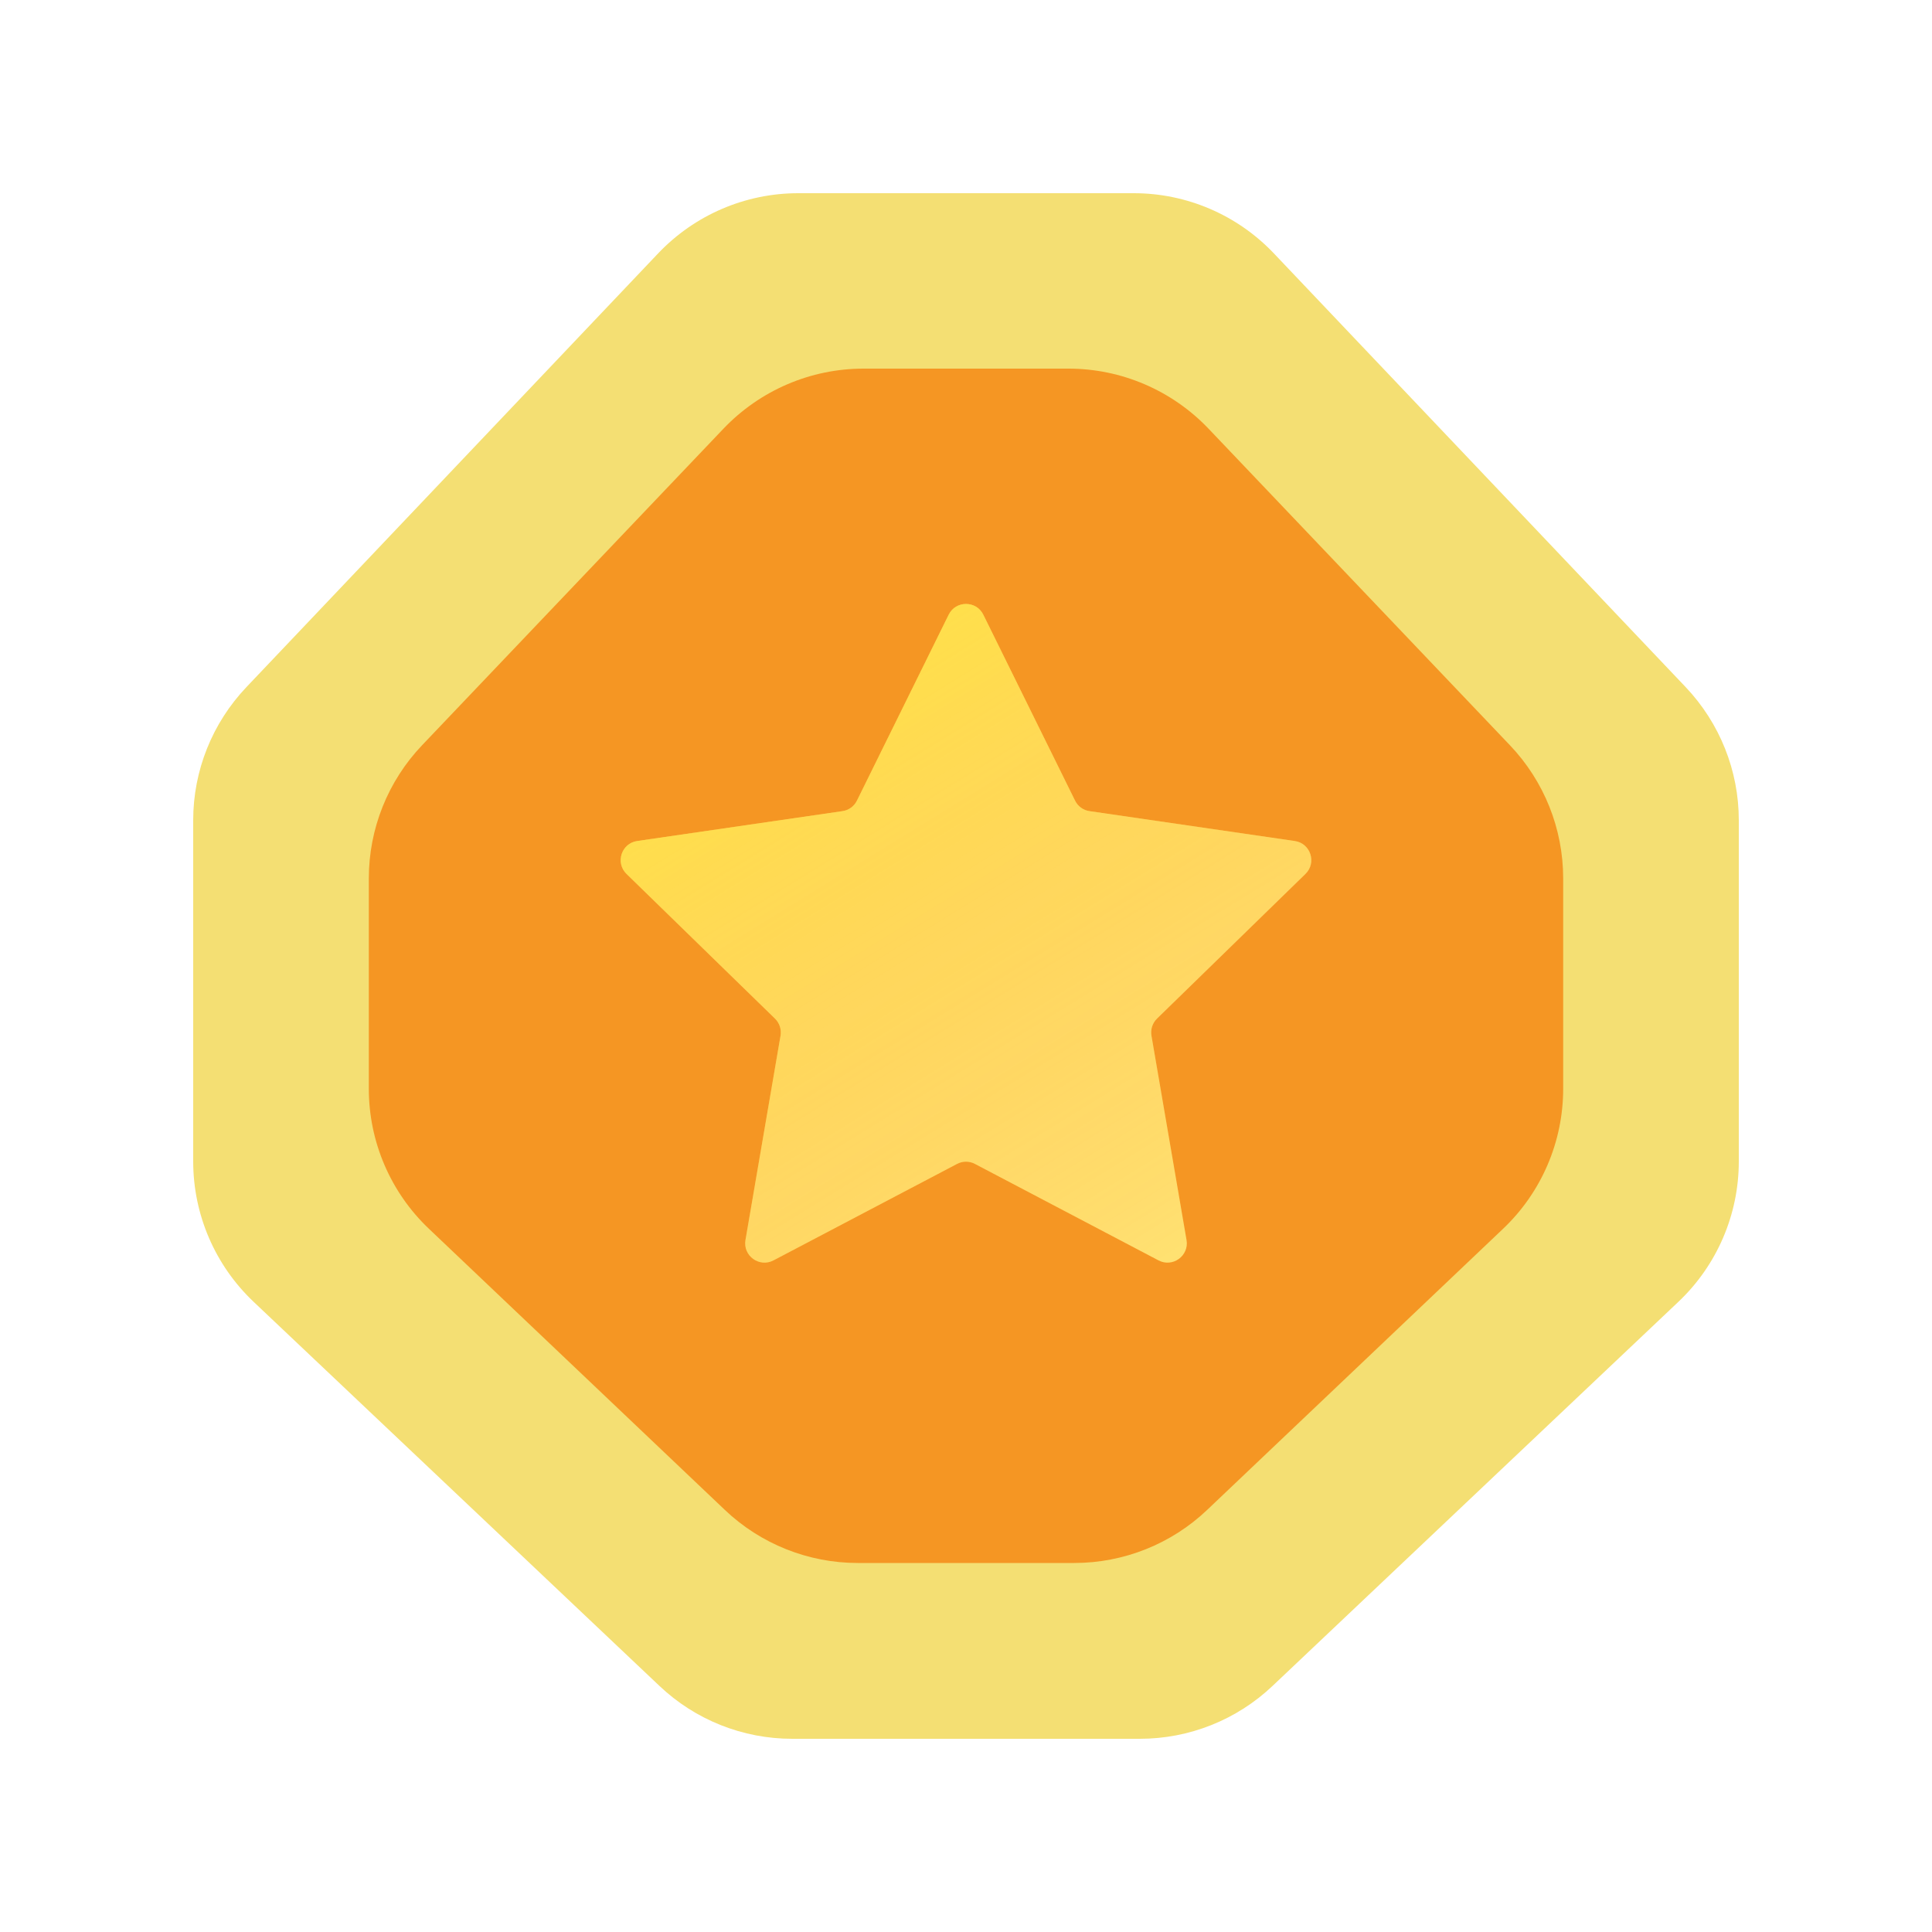 <svg width="20" height="20" viewBox="0 0 20 20" fill="none" xmlns="http://www.w3.org/2000/svg">
<path d="M6.813 2.623C7.191 2.225 7.715 2 8.263 2H11.737C12.285 2 12.809 2.225 13.187 2.623L17.451 7.114C17.803 7.486 18 7.978 18 8.491V12.023C18 12.573 17.774 13.098 17.375 13.476L13.174 17.452C12.803 17.804 12.311 18 11.799 18H8.201C7.689 18 7.197 17.804 6.826 17.452L2.625 13.476C2.226 13.098 2 12.573 2 12.023L2 8.491C2 7.978 2.197 7.486 2.55 7.114L6.813 2.623Z" fill="#F4DF73"/>
<path d="M7.49 4.437C7.868 4.041 8.391 3.816 8.939 3.816H11.061C11.609 3.816 12.132 4.041 12.51 4.437L15.63 7.714C15.984 8.085 16.182 8.579 16.182 9.093V11.271C16.182 11.819 15.957 12.344 15.559 12.721L12.497 15.63C12.126 15.983 11.633 16.18 11.12 16.18H8.88C8.367 16.18 7.874 15.983 7.503 15.63L4.441 12.721C4.043 12.344 3.818 11.819 3.818 11.271L3.818 9.093C3.818 8.579 4.016 8.085 4.37 7.714L7.49 4.437Z" fill="#F59623"/>
<path d="M9.821 6.363C9.894 6.215 10.106 6.215 10.179 6.363L11.129 8.288C11.158 8.347 11.214 8.388 11.28 8.397L13.403 8.706C13.567 8.729 13.633 8.931 13.514 9.047L11.977 10.545C11.93 10.591 11.909 10.657 11.92 10.722L12.283 12.837C12.311 13 12.139 13.125 11.992 13.047L10.093 12.049C10.035 12.018 9.965 12.018 9.907 12.049L8.008 13.047C7.861 13.125 7.689 13 7.717 12.837L8.08 10.722C8.091 10.657 8.07 10.591 8.023 10.545L6.486 9.047C6.367 8.931 6.433 8.729 6.597 8.706L8.72 8.397C8.786 8.388 8.842 8.347 8.871 8.288L9.821 6.363Z" fill="#FFE978"/>
<path d="M9.821 6.363C9.894 6.215 10.106 6.215 10.179 6.363L11.129 8.288C11.158 8.347 11.214 8.388 11.28 8.397L13.403 8.706C13.567 8.729 13.633 8.931 13.514 9.047L11.977 10.545C11.93 10.591 11.909 10.657 11.92 10.722L12.283 12.837C12.311 13 12.139 13.125 11.992 13.047L10.093 12.049C10.035 12.018 9.965 12.018 9.907 12.049L8.008 13.047C7.861 13.125 7.689 13 7.717 12.837L8.08 10.722C8.091 10.657 8.07 10.591 8.023 10.545L6.486 9.047C6.367 8.931 6.433 8.729 6.597 8.706L8.72 8.397C8.786 8.388 8.842 8.347 8.871 8.288L9.821 6.363Z" fill="url(#paint0_linear_855_23090)" fill-opacity="0.5"/>
<defs>
<linearGradient id="paint0_linear_855_23090" x1="7.687" y1="6" x2="12.746" y2="14.211" gradientUnits="userSpaceOnUse">
<stop stop-color="#FFE70F"/>
<stop offset="1" stop-color="#FF5A13" stop-opacity="0"/>
</linearGradient>
</defs>
</svg>
